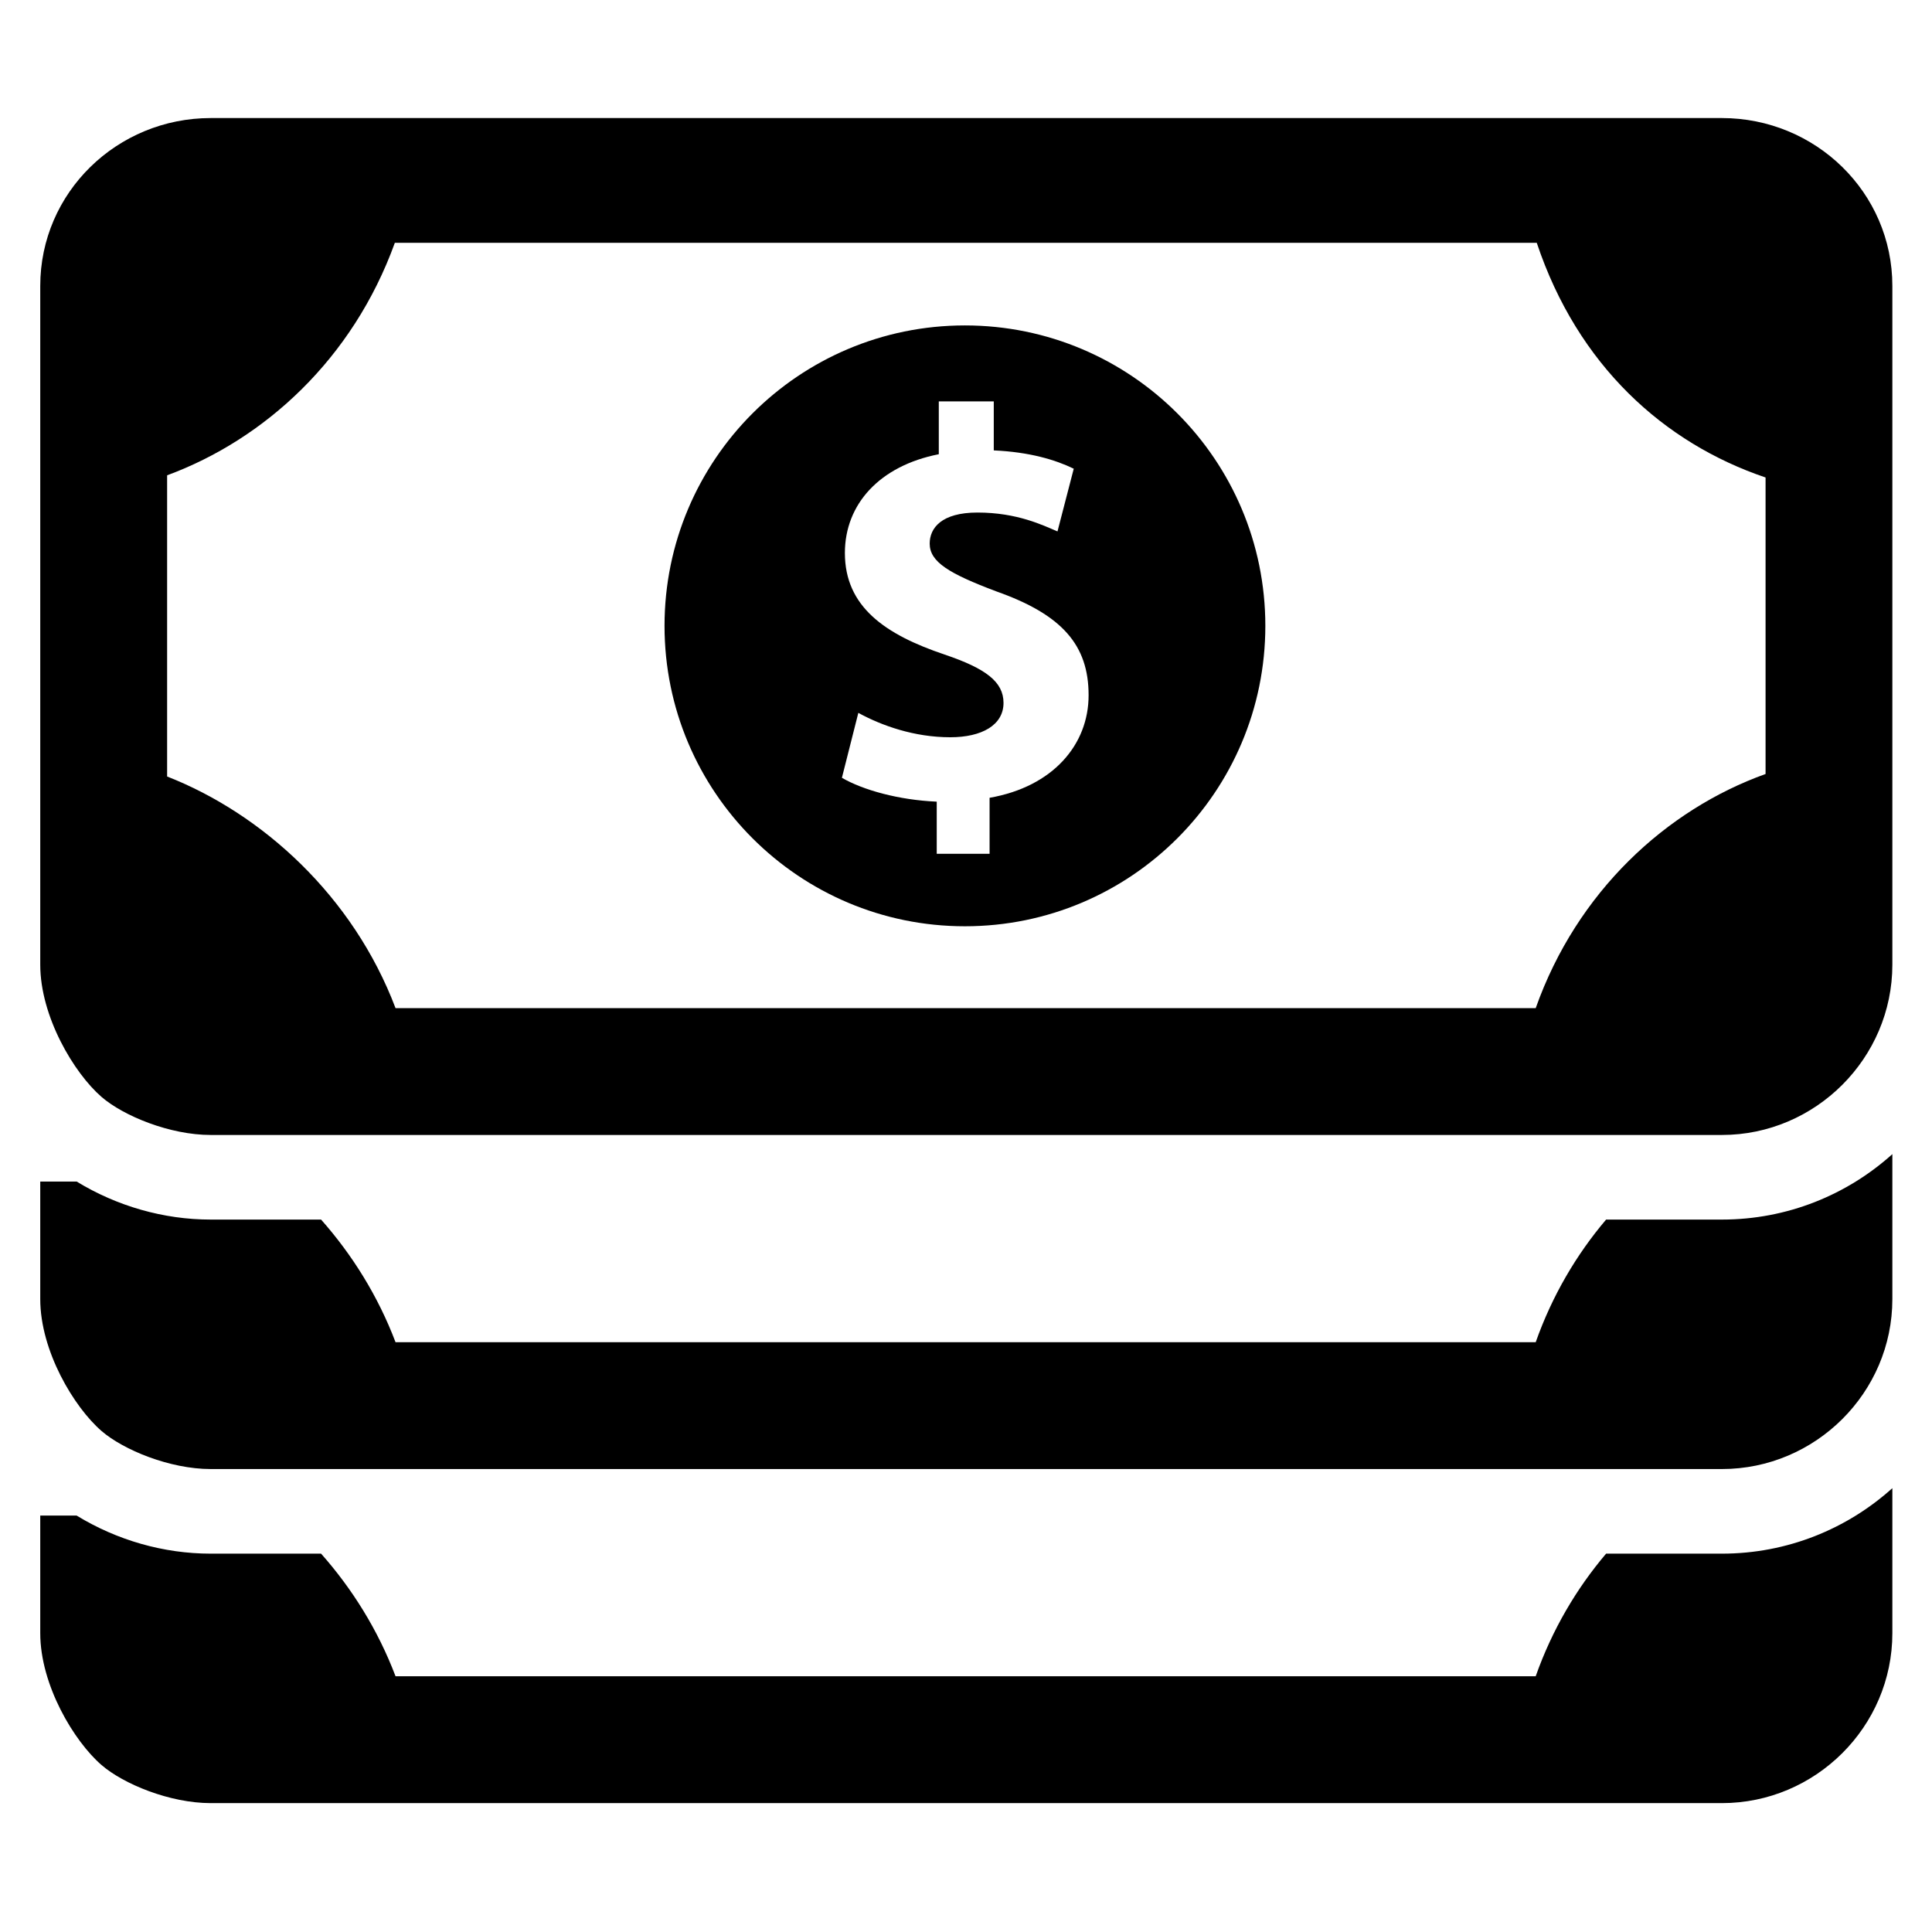 <?xml version="1.0" encoding="utf-8"?>
<!-- Generator: Adobe Illustrator 16.0.0, SVG Export Plug-In . SVG Version: 6.00 Build 0)  -->
<!DOCTYPE svg PUBLIC "-//W3C//DTD SVG 1.1//EN" "http://www.w3.org/Graphics/SVG/1.1/DTD/svg11.dtd">
<svg version="1.1" id="Layer_1" xmlns="http://www.w3.org/2000/svg" xmlns:xlink="http://www.w3.org/1999/xlink" x="0px" y="0px"
	 width="48px" height="48px" viewBox="0 0 48 48" enable-background="new 0 0 48 48" xml:space="preserve">
<g>
	<path d="M39.903,30.3c-0.734,0.865-1.339,1.887-1.749,3.047H9.827c-0.437-1.153-1.079-2.176-1.85-3.047H5.235
		c-1.168,0-2.326-0.332-3.331-0.945H1v2.921c0,1.291,0.84,2.686,1.523,3.277c0.543,0.469,1.694,0.945,2.712,0.945H42.78
		c2.325,0,4.235-1.898,4.235-4.222v-3.602c-1.123,1.01-2.608,1.626-4.235,1.626H39.903z"/>
	<path d="M42.78,2.933H5.235C2.91,2.933,1,4.781,1,7.105v16.862c0,1.291,0.839,2.693,1.523,3.286
		c0.543,0.47,1.694,0.945,2.712,0.945H42.78c2.325,0,4.235-1.907,4.235-4.231V7.105C47.016,4.781,45.105,2.933,42.78,2.933z
		 M43.864,19.23c-2.47,0.886-4.686,2.928-5.71,5.817H9.827c-1.054-2.784-3.311-4.829-5.675-5.755v-7.483
		c2.417-0.892,4.614-2.888,5.658-5.777H38.18c1.018,3.046,3.163,4.979,5.685,5.831V19.23z"/>
	<path d="M23.973,8.085c-4.122,0-7.463,3.341-7.463,7.464c0,4.122,3.341,7.464,7.463,7.464c4.123,0,7.464-3.342,7.464-7.464
		C31.437,11.426,28.096,8.085,23.973,8.085z M24.586,19.821v1.391h-1.313v-1.295c-0.946-0.041-1.833-0.289-2.356-0.593l0.408-1.613
		c0.579,0.317,1.39,0.606,2.285,0.606c0.786,0,1.322-0.304,1.322-0.854c0-0.524-0.442-0.855-1.462-1.2
		c-1.476-0.497-2.479-1.186-2.479-2.524c0-1.213,0.862-2.165,2.333-2.454V9.972h1.366v1.218c0.893,0.041,1.533,0.234,1.987,0.455
		l-0.404,1.558c-0.359-0.151-0.996-0.469-1.988-0.469c-0.896,0-1.187,0.386-1.187,0.772c0,0.455,0.48,0.744,1.653,1.186
		c1.641,0.579,2.295,1.337,2.295,2.579C27.048,18.498,26.162,19.546,24.586,19.821z"/>
	<path d="M39.903,38.6c-0.734,0.865-1.339,1.886-1.749,3.046H9.827c-0.437-1.152-1.079-2.176-1.85-3.046H5.235
		c-1.168,0-2.326-0.332-3.331-0.946H1v2.922c0,1.291,0.84,2.686,1.523,3.276c0.543,0.47,1.694,0.946,2.712,0.946H42.78
		c2.325,0,4.235-1.898,4.235-4.222v-3.603c-1.123,1.011-2.608,1.627-4.235,1.627H39.903z"/>
</g>
</svg>
